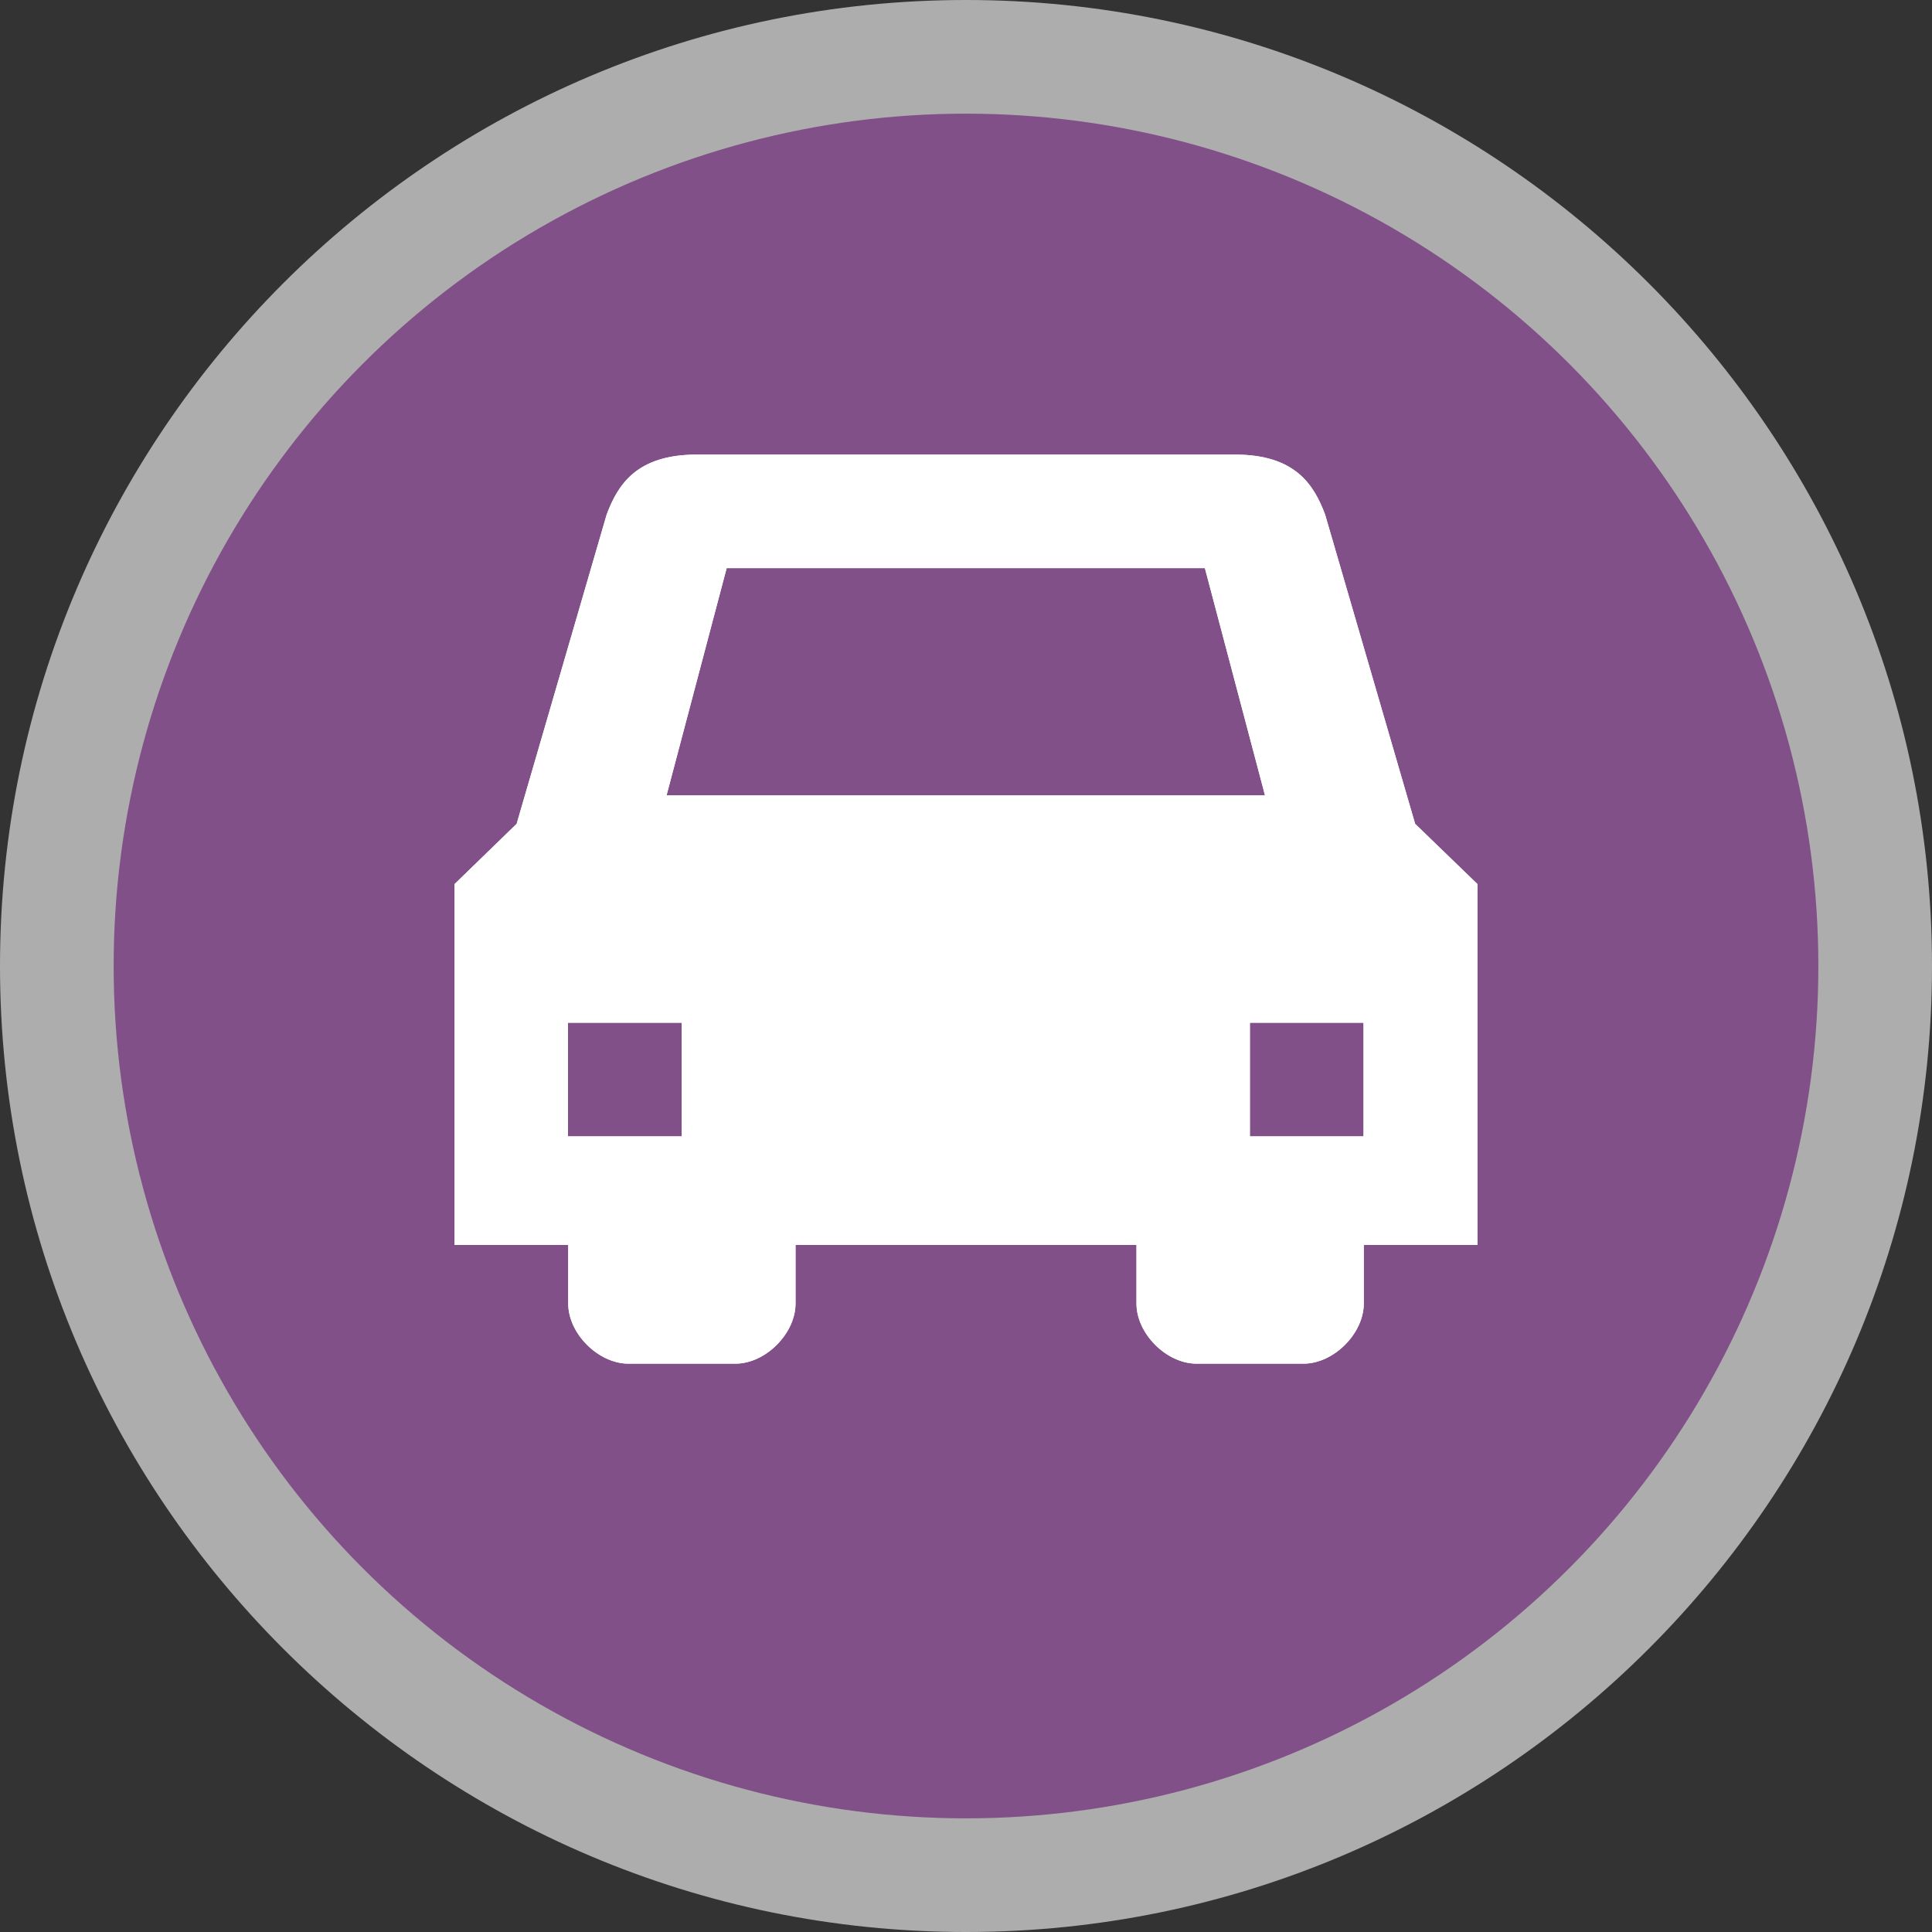 <?xml version="1.0" encoding="UTF-8" standalone="no"?>
<svg width="17px" height="17px" viewBox="0 0 17 17" version="1.1" xmlns="http://www.w3.org/2000/svg" xmlns:xlink="http://www.w3.org/1999/xlink">
    <rect x="0" y="0" width="17" height="17" fill="#333333" stroke="none"/>
    <!-- Generator: Sketch 3.7.2 (28276) - http://www.bohemiancoding.com/sketch -->
    <title>car_shop-s</title>
    <desc>Created with Sketch.</desc>
    <defs>
        <path d="M12.452,7.249 L11.66,4.528 C11.561,4.264 11.396,4 10.867,4 L6.131,4 C5.602,4 5.437,4.264 5.338,4.528 L4.546,7.249 L4,7.779 L4,10.955 L5,10.955 L5,11.471 C5,11.735 5.265,11.999 5.529,11.999 L6.472,11.999 C6.736,11.999 7,11.734 7,11.471 L7,10.955 L10,10.955 L10,11.471 C10,11.735 10.264,11.999 10.528,11.999 L11.471,11.999 C11.735,11.999 12,11.734 12,11.471 L12,10.955 L13,10.955 L13,7.779 L12.452,7.249 L12.452,7.249 Z M5.998,9.999 L4.998,9.999 L4.998,8.999 L5.998,8.999 L5.998,9.999 L5.998,9.999 Z M5.865,6.999 L6.394,4.999 L10.602,4.999 L11.131,6.999 L5.865,6.999 L5.865,6.999 Z M11.998,9.999 L10.998,9.999 L10.998,8.999 L11.998,8.999 L11.998,9.999 L11.998,9.999 Z" id="path-1"></path>
    </defs>
    <g id="POI-Clear" stroke="none" stroke-width="1" fill="none" fill-rule="evenodd">
        <g id="car_shop-s">
            <path d="M8.5,17 C3.813,17 0,13.187 0,8.5 C0,3.813 3.813,0 8.5,0 C13.187,0 17,3.813 17,8.5 C17,13.187 13.187,17 8.5,17 L8.5,17 Z" id="Shape" fill-opacity="0.6" fill="#FFFFFF"></path>
            <ellipse id="Oval" fill="#825089" cx="8.5" cy="8.5" rx="7.5" ry="7.5"></ellipse>
            <g id="Shape" fill="#FFFFFF">
                <use xlink:href="#path-1"></use>
                <use xlink:href="#path-1"></use>
            </g>
        </g>
    </g>
</svg>